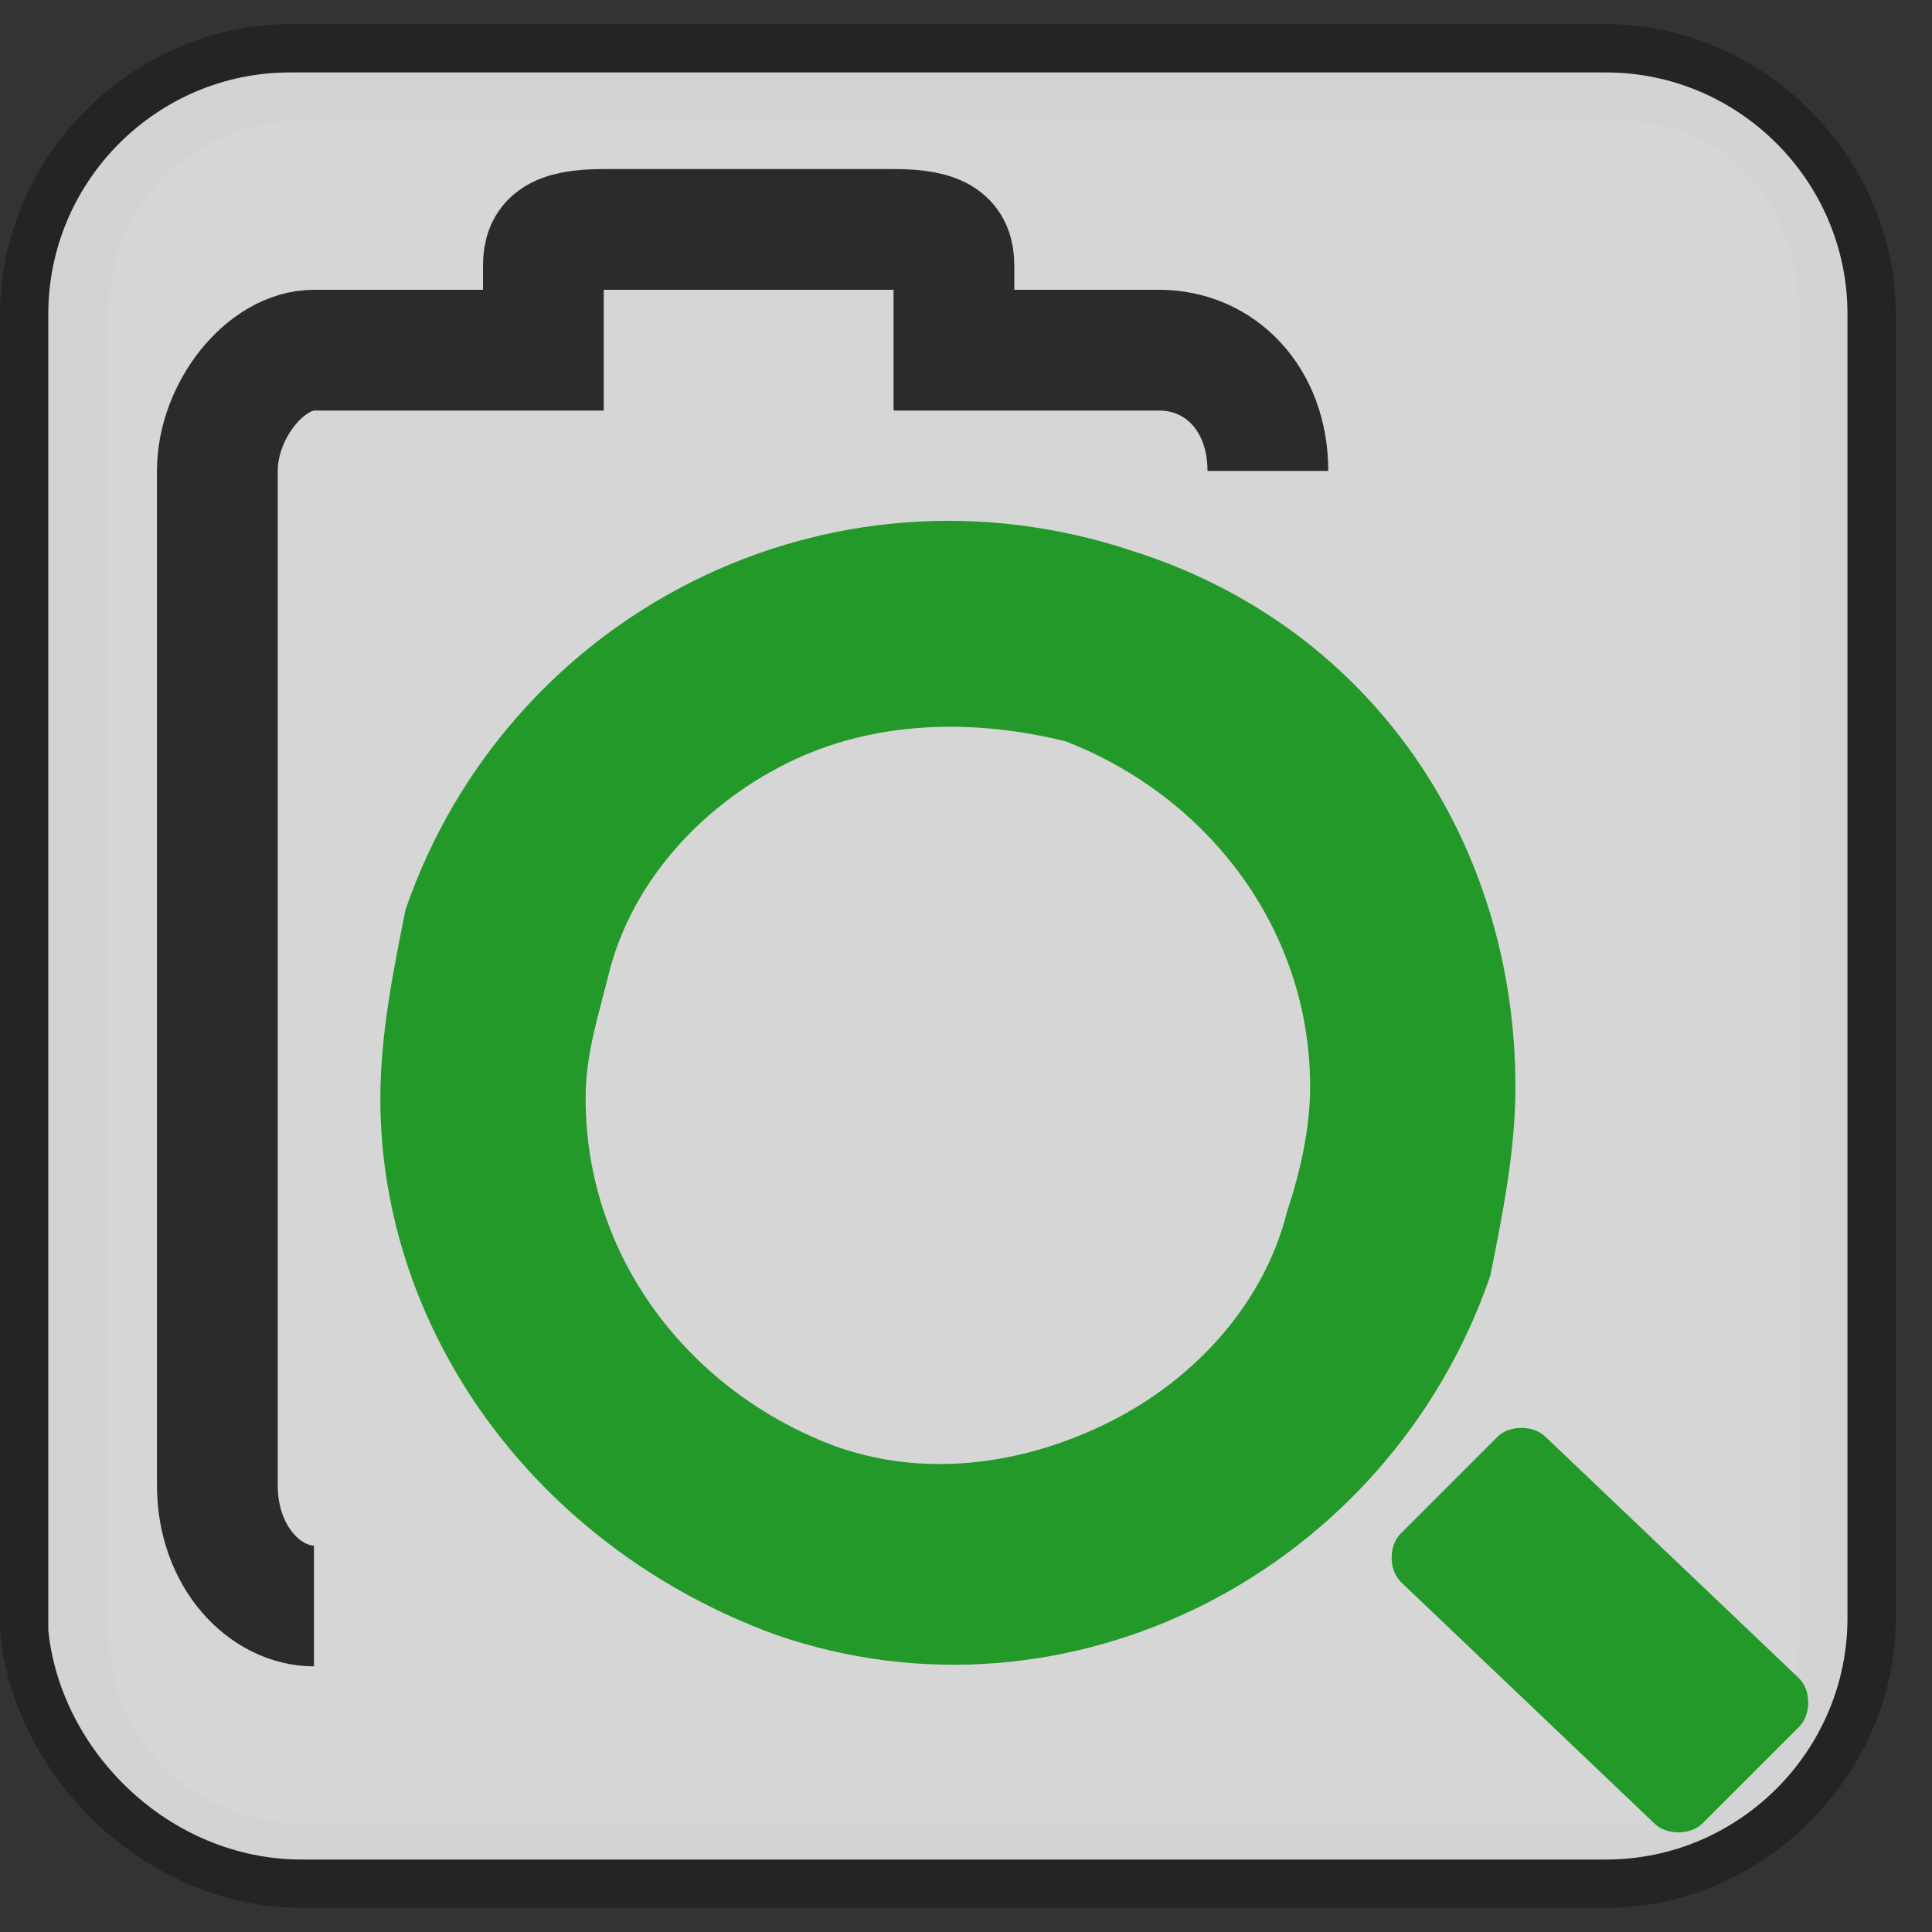 <?xml version="1.0" encoding="utf-8"?>
<!-- Generator: Adobe Illustrator 18.0.0, SVG Export Plug-In . SVG Version: 6.00 Build 0)  -->
<!DOCTYPE svg PUBLIC "-//W3C//DTD SVG 1.1//EN" "http://www.w3.org/Graphics/SVG/1.1/DTD/svg11.dtd">
<svg version="1.1" id="Layer_1" xmlns="http://www.w3.org/2000/svg" xmlns:xlink="http://www.w3.org/1999/xlink" x="0px" y="0px"
	 viewBox="0 0 16 16" enable-background="new 0 0 16 16" xml:space="preserve">
<rect x="0" y="0" width="16" height="16" fill="#333333" stroke="none"/>
<g opacity="0.3" enable-background="new    ">
	<path d="M0,13.5V2.6c0-1.3,1.1-2.4,2.4-2.4h10.9c1.3,0,2.4,1.1,2.4,2.4v10.8c0,1.3-1.1,2.4-2.4,2.4H2.5C1.2,15.8,0.1,14.7,0,13.5z
		 M2.5,1C1.6,1,0.9,1.7,0.9,2.6v10.9c0,0.9,0.7,1.6,1.6,1.6h10.9c0.9,0,1.5-0.7,1.5-1.6V2.6c0-0.9-0.6-1.6-1.5-1.6
		C13.4,1,2.5,1,2.5,1z"/>
</g>
<path opacity="0.8" fill="#FFFFFF" enable-background="new    " d="M0.4,13.5V2.6c0-1.1,0.9-2,2-2h10.9c1.1,0,2,0.9,2,2v10.8
	c0,1.1-0.9,2-2,2H2.5C1.4,15.4,0.5,14.5,0.4,13.5z"/>
<path opacity="0.8" fill="none" stroke="#000000" stroke-miterlimit="10" d="M10.5,3.9c0-0.6-0.4-1-0.9-1H7.9V2.2
	c0-0.2-0.1-0.3-0.5-0.3H5C4.6,1.9,4.5,2,4.5,2.2v0.7H2.6l0,0c-0.4,0-0.8,0.5-0.8,1v8.4c0,0.6,0.4,1,0.8,1"/>
<g id="Arrow_10">
</g>
<g>
	<g>
		<g>
			<path fill="#229928" d="M14.1,15.1c-0.1,0.1-0.3,0.1-0.4,0l-2.1-2c-0.1-0.1-0.1-0.3,0-0.4l0.8-0.8c0.1-0.1,0.3-0.1,0.4,0l2.1,2
				c0.1,0.1,0.1,0.3,0,0.4L14.1,15.1z"/>
		</g>
	</g>
</g>
<g>
	<path fill="#229928" stroke="#229928" stroke-width="0.5" stroke-miterlimit="10" d="M3.4,9.1c0-0.5,0.1-1,0.2-1.5
		C4.4,5.3,6.9,4,9.3,4.8c1.9,0.6,3,2.3,3,4.2c0,0.5-0.1,1-0.2,1.5c-0.8,2.3-3.3,3.6-5.6,2.8C4.6,12.6,3.4,10.9,3.4,9.1 M4.6,9.1
		c0,1.4,0.9,2.6,2.2,3.1c0.8,0.3,1.7,0.2,2.5-0.2c0.8-0.4,1.4-1.1,1.6-1.9c0.1-0.3,0.2-0.7,0.2-1.1c0-1.4-0.9-2.6-2.2-3.1
		C8.1,5.7,7.2,5.7,6.4,6.1C5.6,6.5,5,7.2,4.8,8l0,0C4.7,8.4,4.6,8.7,4.6,9.1L4.6,9.1z"/>
</g>
</svg>
